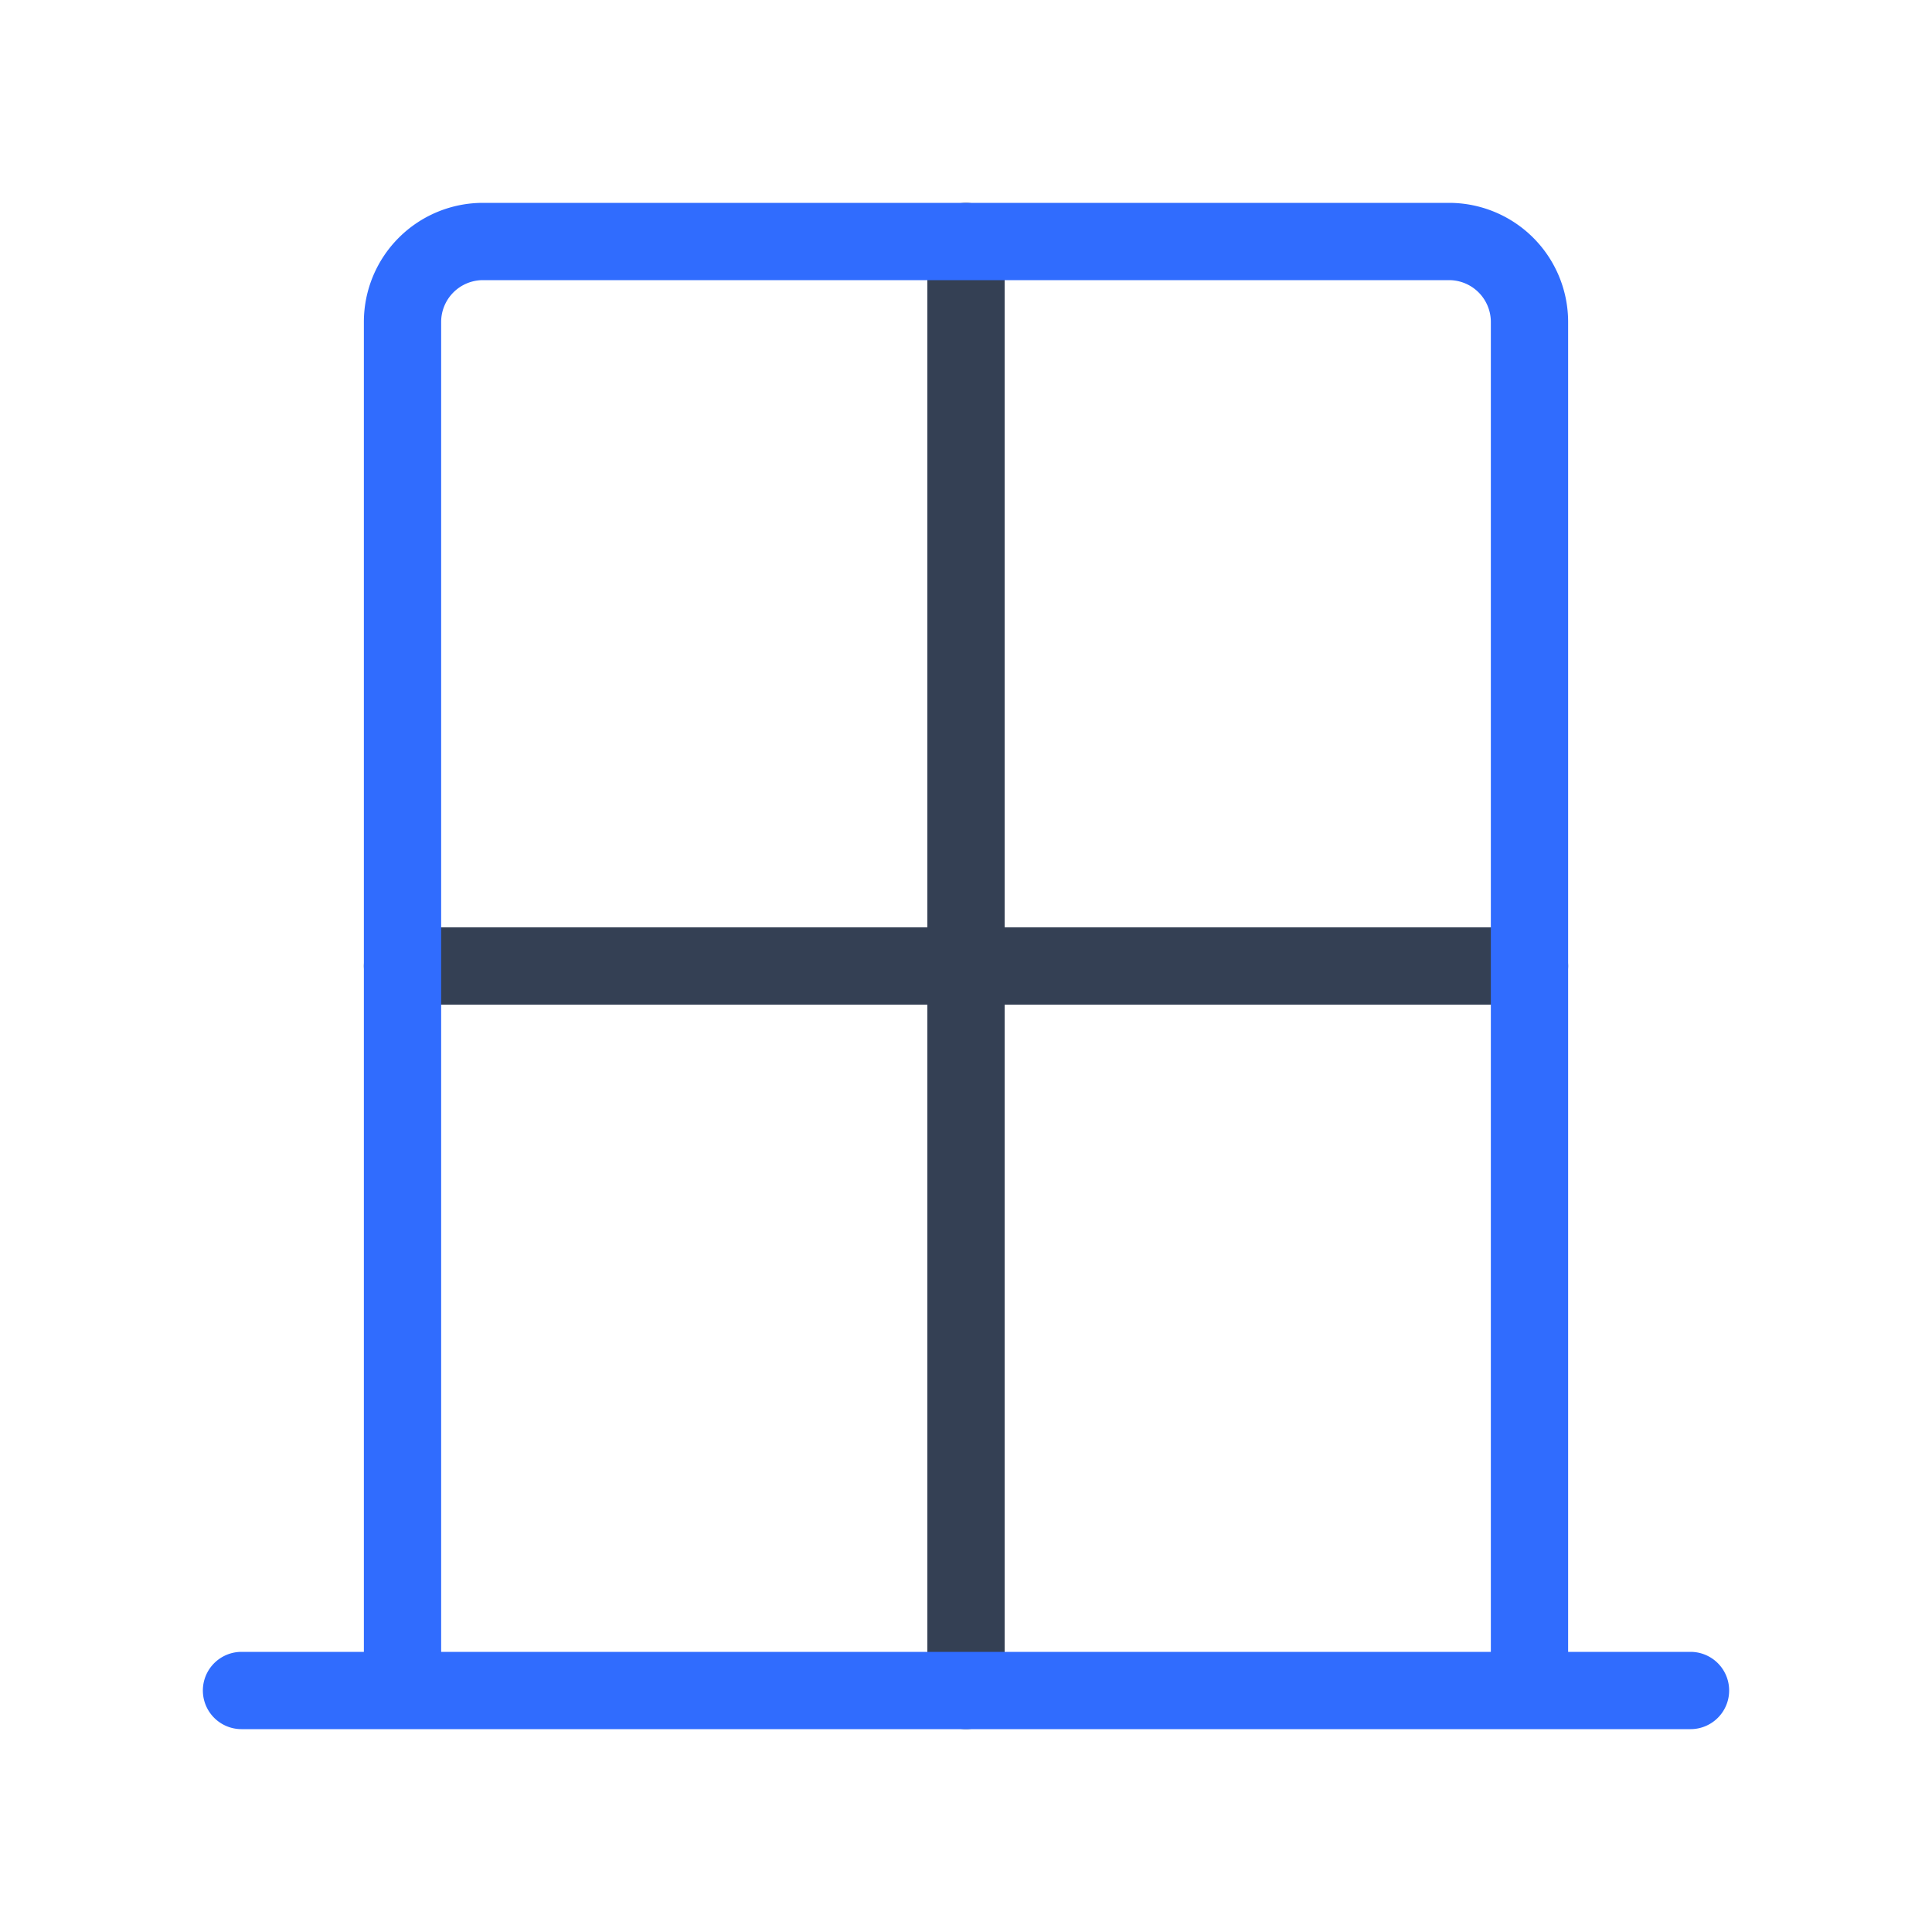 <svg xmlns="http://www.w3.org/2000/svg" width="3em" height="3em" viewBox="0 0 50 50"><g fill="none" stroke-linecap="round" stroke-linejoin="round" stroke-width="2"><path stroke="#344054" d="M39.583 25H10.417M25 6.25v37.5z"/><path stroke="#306CFE" d="M6.25 43.75h37.5zm33.333 0H10.417V8.333A2.083 2.083 0 0 1 12.5 6.25h25a2.083 2.083 0 0 1 2.083 2.083z"/></g></svg>